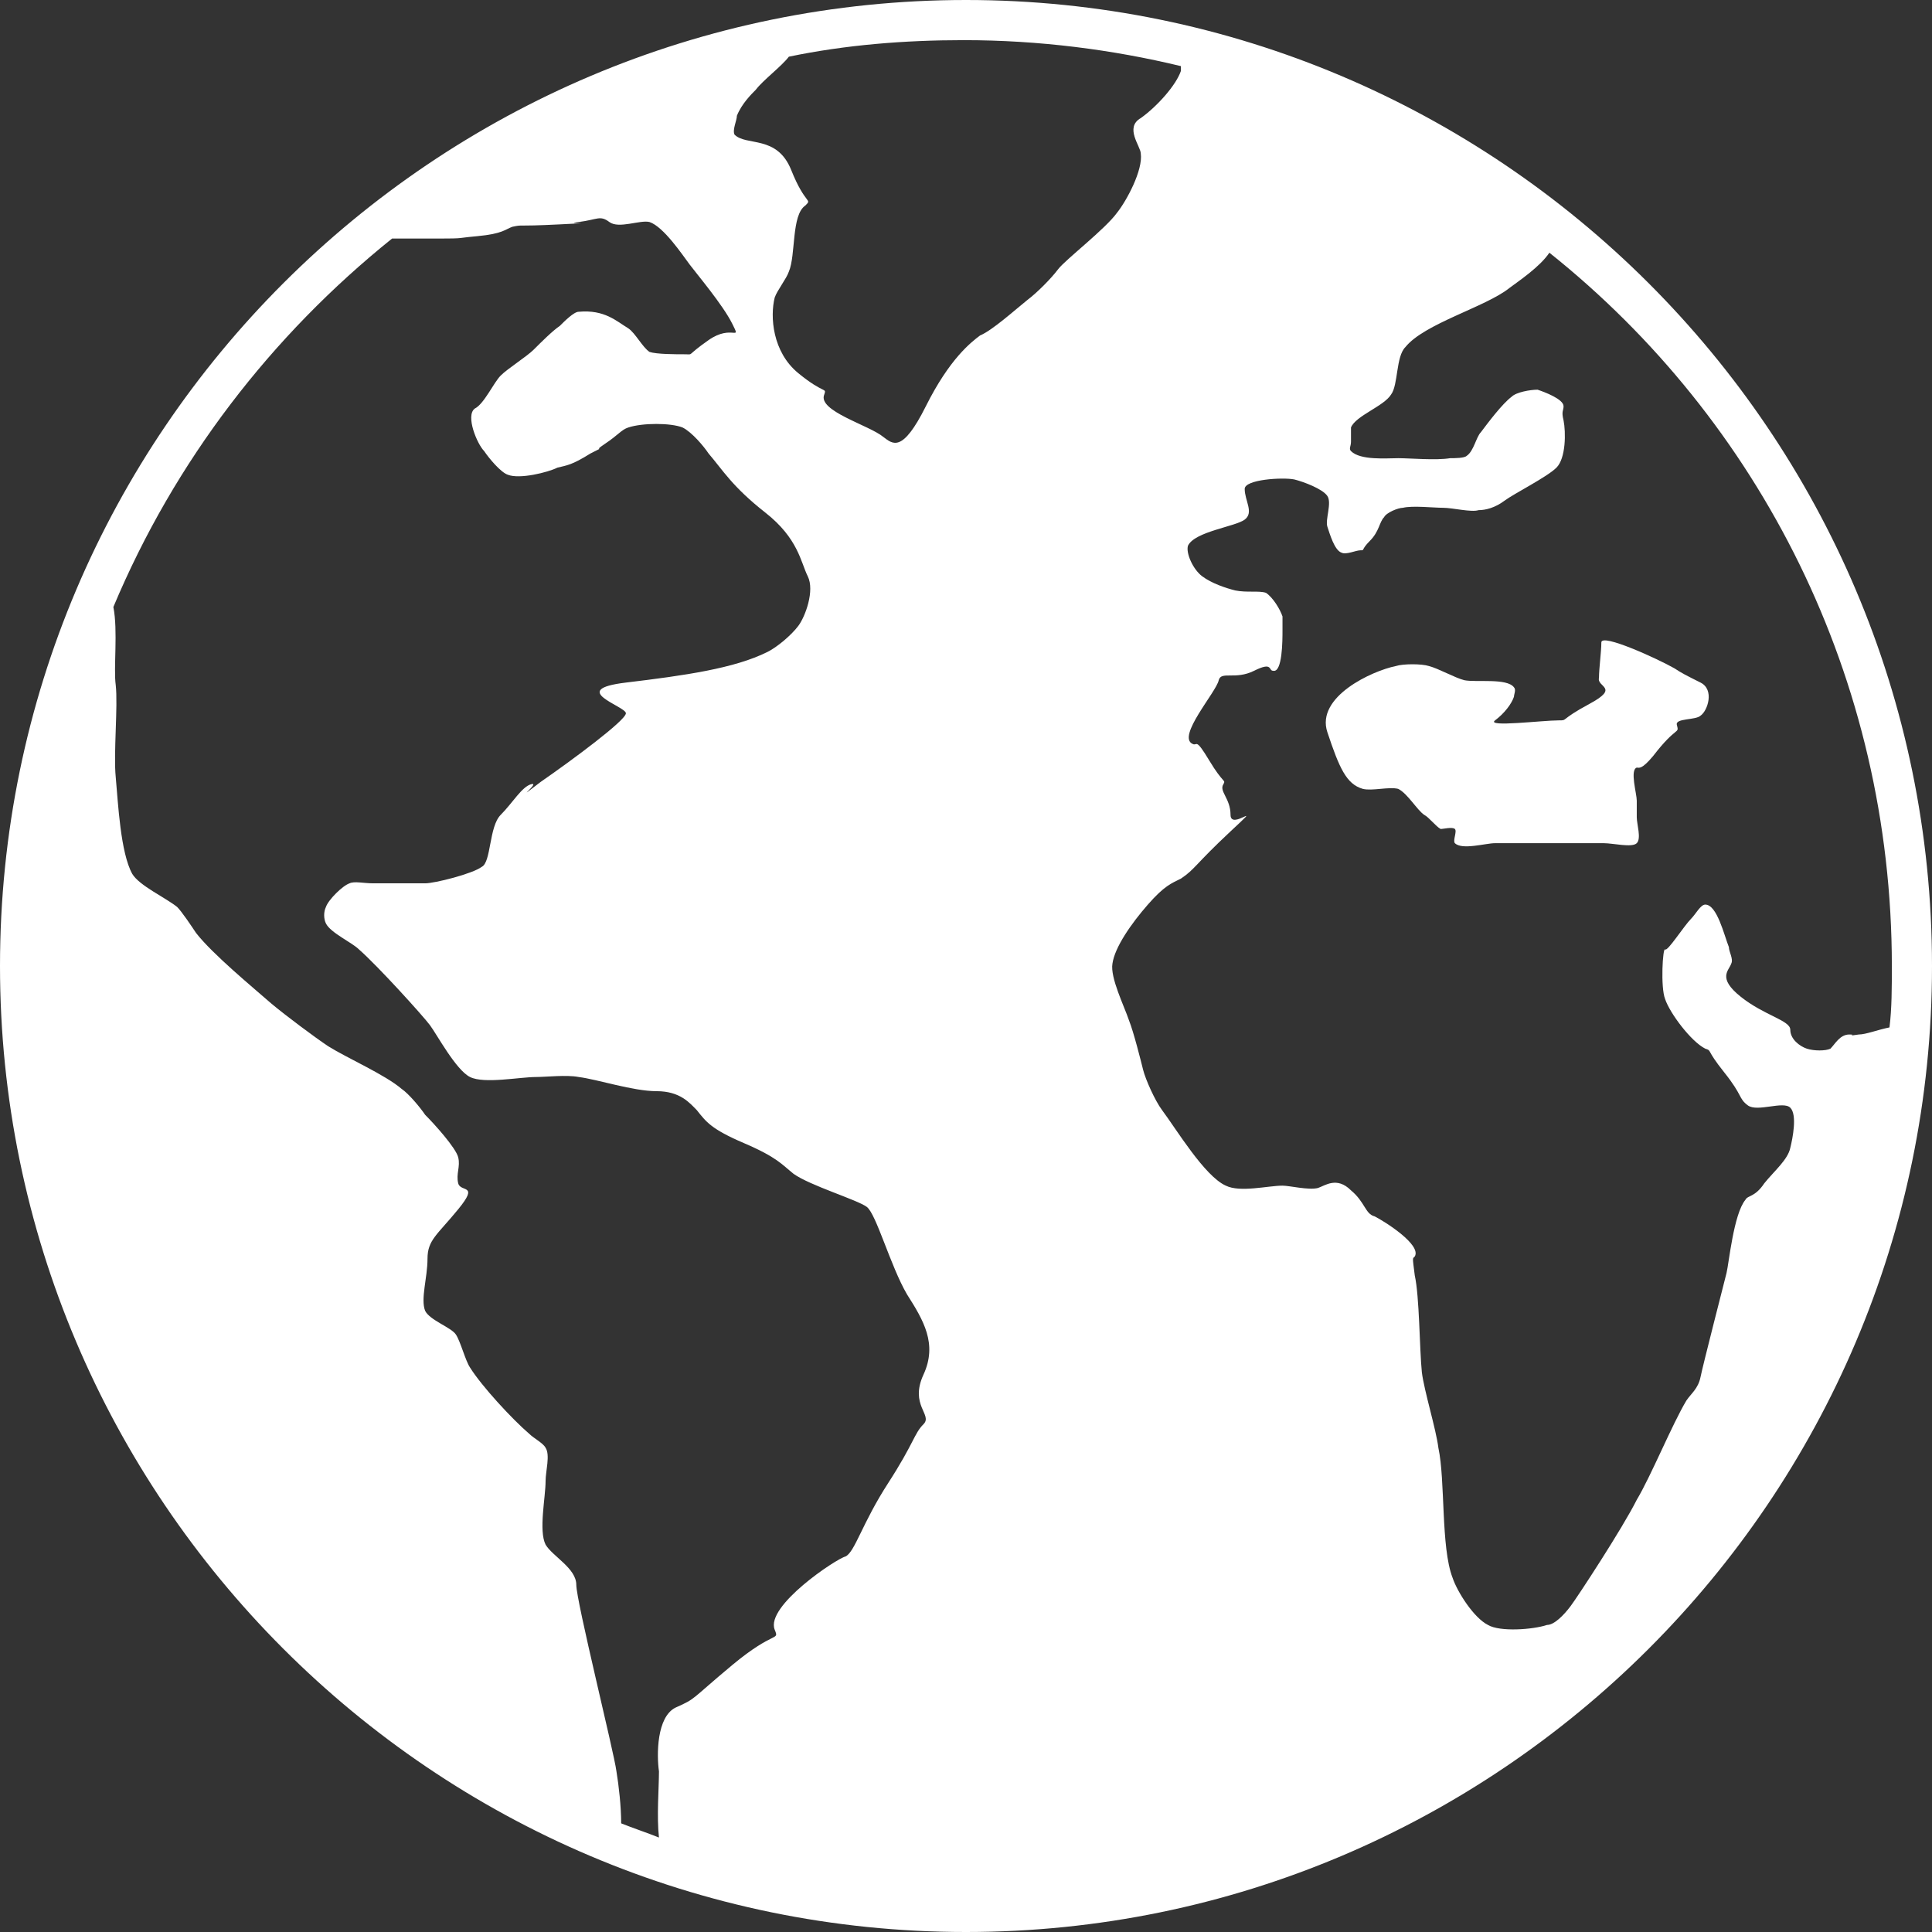 <?xml version="1.0" encoding="utf-8"?>
<!-- Generator: Adobe Illustrator 25.4.1, SVG Export Plug-In . SVG Version: 6.00 Build 0)  -->
<svg version="1.1" id="Livello_1" xmlns="http://www.w3.org/2000/svg" xmlns:xlink="http://www.w3.org/1999/xlink" x="0px" y="0px"
	 viewBox="0 0 81.8 81.8" style="enable-background:new 0 0 81.8 81.8;" xml:space="preserve">
<rect x="0" y="0" width="81.8" height="81.8" fill="#333333" stroke="none"/>
<style type="text/css">
	.st0{fill:#FFFFFF;}
</style>
<g>
	<path class="st0" d="M67.3,29.8c-1.3,0.7-0.9,0.7-1.3,0.7c-0.7,0-3.1,0.3-2.7,0c0.4-0.3,0.7-0.7,0.8-1c0-0.1,0.1-0.3,0-0.4
		c-0.3-0.4-1.6-0.2-2.1-0.3c-0.4-0.1-1.1-0.5-1.5-0.6c-0.3-0.1-1.1-0.1-1.4,0c-1,0.2-3.4,1.3-2.9,2.8s0.8,2.2,1.5,2.4
		c0.4,0.1,1.1-0.1,1.5,0c0.4,0.2,0.8,0.9,1.1,1.1c0.2,0.1,0.5,0.5,0.7,0.6c0.1,0,0.5-0.1,0.6,0c0.1,0.1-0.1,0.5,0,0.6
		c0.3,0.3,1.3,0,1.7,0c0.3,0,0.8,0,1.1,0s0.8,0,1.1,0c0.4,0,1.3,0,1.7,0c0.2,0,0.5,0,0.7,0c0.4,0,1.2,0.2,1.4,0c0.2-0.2,0-0.8,0-1.1
		c0-0.2,0-0.5,0-0.7c0-0.3-0.3-1.3,0-1.4c0.1,0,0.2,0.1,0.7-0.5c1-1.3,1.1-0.9,1-1.3c-0.1-0.3,0.8-0.2,1-0.4c0.3-0.2,0.6-1.1,0-1.4
		c-0.6-0.3-0.8-0.4-1.1-0.6c-0.7-0.4-3.1-1.5-3.1-1.1c0,0.4-0.1,1.1-0.1,1.5C67.6,29.1,68.6,29.1,67.3,29.8z"/>
	<path class="st0" d="M40.9,81.8c22.5,0,40.9-18.3,40.9-40.9C81.8,18.3,63.4,0,40.9,0S0,18.3,0,40.9C0,63.4,18.3,81.8,40.9,81.8z
		 M80.1,40.9c0,0.9,0,1.8-0.1,2.6c-0.5,0.1-1,0.3-1.3,0.3c-0.7,0.1,0,0-0.4,0c-0.4,0-0.6,0.4-0.8,0.6c-0.2,0.1-0.7,0.1-1,0
		c-0.3-0.1-0.7-0.4-0.7-0.8c0-0.4-1.1-0.6-2.1-1.4c-1-0.8-0.5-1.1-0.4-1.4c0.1-0.2-0.1-0.5-0.1-0.7c-0.2-0.5-0.5-1.8-1-1.8
		c-0.2,0-0.4,0.4-0.6,0.6c-0.3,0.3-1,1.4-1.1,1.3c-0.1-0.1-0.2,1.6,0,2.1c0.2,0.6,1.1,1.8,1.7,2.1c0.3,0.1,0,0,0.8,1
		c0.8,1,0.6,1.1,1,1.4c0.4,0.3,1.5-0.2,1.8,0.1c0.3,0.3,0.1,1.3,0,1.7c-0.1,0.5-0.7,1-1.1,1.5c-0.4,0.6-0.7,0.5-0.8,0.7
		c-0.5,0.6-0.7,2.7-0.8,3.1c-0.1,0.4-1,3.9-1.1,4.4s-0.4,0.7-0.6,1c-0.6,1-1.5,3.2-2.1,4.2c-0.6,1.2-2.5,4.1-2.8,4.5s-0.7,0.8-1,0.8
		c-0.6,0.2-2,0.3-2.5,0c-0.6-0.3-1.3-1.4-1.5-2c-0.5-1.3-0.3-4.1-0.6-5.5c-0.1-0.8-0.6-2.4-0.7-3.2c-0.1-1-0.1-3.2-0.3-4.1
		c-0.1-0.8-0.1-0.7,0-0.8c0.3-0.5-1.3-1.5-1.7-1.7c-0.4-0.1-0.4-0.6-1-1.1c-0.6-0.6-1.1-0.2-1.4-0.1c-0.4,0.1-1.2-0.1-1.5-0.1
		c-0.6,0-1.8,0.3-2.4,0c-0.9-0.4-2.1-2.4-2.7-3.2c-0.3-0.4-0.7-1.3-0.8-1.7c-0.1-0.4-0.4-1.6-0.6-2.1c-0.2-0.6-0.8-1.8-0.7-2.4
		c0.1-0.7,0.8-1.7,1.5-2.5c0.7-0.8,1-0.9,1.4-1.1c0.6-0.4,0.6-0.6,2.1-2c1.5-1.4,0,0,0-0.7c0-0.7-0.5-1-0.3-1.3c0.1-0.2,0,0-0.6-1
		c-0.6-1-0.5-0.6-0.7-0.7c-0.7-0.3,1-2.2,1.1-2.7c0.1-0.4,0.7,0,1.5-0.4s0.6,0,0.8,0c0.4,0.1,0.4-1.3,0.4-1.7c0-0.1,0-0.4,0-0.6
		c-0.1-0.3-0.4-0.8-0.7-1c-0.3-0.1-0.8,0-1.3-0.1c-0.4-0.1-1-0.3-1.4-0.6s-0.7-1-0.6-1.3c0.3-0.6,2-0.8,2.4-1.1c0.4-0.3,0-0.8,0-1.3
		c0-0.4,1.6-0.5,2.1-0.4c0.4,0.1,1.2,0.4,1.4,0.7c0.2,0.3-0.1,1,0,1.3c0.1,0.3,0.3,1,0.6,1.1c0.2,0.1,0.6-0.1,0.8-0.1
		c0.2,0,0,0,0.4-0.4s0.4-0.8,0.6-1c0.1-0.2,0.6-0.4,0.8-0.4c0.4-0.1,1.3,0,1.7,0c0.4,0,1.2,0.2,1.5,0.1c0.3,0,0.7-0.1,1.1-0.4
		s1.8-1,2.2-1.4c0.4-0.4,0.4-1.5,0.3-2c-0.1-0.4,0-0.4,0-0.6c0-0.3-0.8-0.6-1.1-0.7c-0.3,0-0.9,0.1-1.1,0.3c-0.4,0.3-1,1.1-1.3,1.5
		c-0.2,0.2-0.3,0.8-0.6,1c-0.1,0.1-0.5,0.1-0.7,0.1c-0.6,0.1-1.7,0-2.2,0c-0.5,0-1.6,0.1-2-0.3c-0.1-0.1,0-0.2,0-0.4
		c0,0,0-0.1,0-0.1c0,0,0-0.1,0-0.1c0-0.2,0-0.3,0-0.4c0.2-0.5,1.4-0.9,1.7-1.4c0.3-0.4,0.2-1.6,0.6-2c0.8-1,3.4-1.7,4.4-2.5
		c0.4-0.3,1.3-0.9,1.7-1.5C74.5,17.8,80.1,28.7,80.1,40.9z M50,2.8c0,0.1,0,0.1,0,0.2c-0.2,0.6-1,1.5-1.7,2c-0.7,0.4,0,1.2,0,1.5
		c0.1,0.7-0.6,2-1,2.5c-0.5,0.7-2.2,2-2.5,2.4c-0.3,0.4-0.9,1-1.3,1.3c-0.5,0.4-1.5,1.3-2,1.5c-0.4,0.3-1.3,1-2.3,3
		c-1,2-1.4,1.6-1.8,1.3c-0.6-0.5-2.8-1.1-2.5-1.8c0.1-0.3,0,0-1.1-0.9c-1.1-0.9-1.2-2.4-1-3.2c0.1-0.3,0.5-0.8,0.6-1.1
		c0.3-0.7,0.1-2.4,0.7-2.8c0.3-0.3,0,0-0.6-1.5s-1.9-1-2.4-1.5c-0.1-0.2,0.1-0.6,0.1-0.8C31.4,4.4,31.8,4,32,3.8
		c0.3-0.4,1.1-1,1.4-1.4c2.4-0.5,4.9-0.7,7.4-0.7C44,1.7,47.1,2.1,50,2.8z M16.6,10.1c0.2,0,0.6,0,1.2,0c2.1,0,1.3,0,2.4-0.1
		c1.1-0.1,1.2-0.3,1.5-0.4c0.5-0.1,0,0,2-0.1s0,0,0.8-0.1c0.8-0.1,0.9-0.3,1.3,0c0.4,0.3,1.3-0.1,1.7,0c0.6,0.2,1.4,1.4,1.7,1.8
		s1.4,1.7,1.8,2.5c0.4,0.8,0,0-1,0.7c-1,0.7-0.6,0.6-1,0.6c-0.4,0-1.2,0-1.5-0.1c-0.3-0.2-0.6-0.8-0.9-1c-0.5-0.3-1-0.8-2.1-0.7
		c-0.2,0-0.6,0.4-0.8,0.6c-0.3,0.2-0.8,0.7-1.1,1c-0.3,0.3-1.1,0.8-1.4,1.1c-0.3,0.3-0.7,1.2-1.1,1.4c-0.4,0.3,0.1,1.5,0.4,1.8
		c0.2,0.3,0.7,0.9,1,1c0.5,0.2,1.7-0.1,2.1-0.3c0.4-0.1,0.6-0.1,1.4-0.6c0.8-0.4,0,0,0.6-0.4c0.6-0.4,0.7-0.6,1-0.7
		c0.6-0.2,1.8-0.2,2.3,0c0.4,0.2,0.9,0.8,1.1,1.1c0.6,0.7,1,1.4,2.4,2.5c1.4,1.1,1.5,2.1,1.8,2.7c0.3,0.6-0.1,1.7-0.4,2.1
		c-0.3,0.4-0.9,0.9-1.3,1.1c-1.4,0.7-3.5,1-6,1.3c-2.5,0.3,0,1,0,1.3c0,0.3-2.3,2-3.6,2.9c-1.3,1,0,0-0.4,0.1
		c-0.4,0.1-0.8,0.8-1.3,1.3s-0.4,2-0.8,2.2c-0.4,0.3-2,0.7-2.4,0.7c-0.4,0-0.8,0-1.1,0c-0.3,0-0.7,0-1.1,0c-0.4,0-0.8-0.1-1,0
		c-0.3,0.1-0.9,0.7-1,1c-0.1,0.2-0.1,0.5,0,0.7c0.2,0.4,1.1,0.8,1.4,1.1c0.8,0.7,2.7,2.8,3,3.2c0.3,0.4,1.1,1.9,1.7,2.2
		c0.6,0.3,2.1,0,2.8,0c0.4,0,1.3-0.1,1.8,0c0.8,0.1,2.3,0.6,3.3,0.6c1,0,1.4,0.5,1.7,0.8c0.4,0.5,0.6,0.8,2,1.4
		c1.4,0.6,1.6,0.9,2.1,1.3c0.7,0.5,2.7,1.1,3.1,1.4s1,2.5,1.7,3.7c0.7,1.1,1.3,2.1,0.7,3.4c-0.6,1.3,0.4,1.7,0,2.1
		c-0.4,0.4-0.4,0.8-1.5,2.5c-1.1,1.7-1.4,2.9-1.8,3.1c-0.4,0.1-3.4,2.1-3,3.1c0.2,0.5,0,0-1.8,1.5c-1.8,1.5-1.5,1.4-2.4,1.8
		c-0.8,0.4-0.8,2-0.7,2.7c0,0.7-0.1,1.9,0,2.8c-0.5-0.2-1.1-0.4-1.6-0.6c0-0.7-0.1-1.6-0.2-2.2c-0.1-0.8-1.7-7.2-1.7-7.9
		c0-0.7-1-1.2-1.3-1.7c-0.3-0.6,0-2,0-2.7c0-0.4,0.2-1.1,0-1.4c-0.1-0.2-0.5-0.4-0.7-0.6c-0.7-0.6-2-2-2.5-2.8
		c-0.2-0.3-0.4-1.1-0.6-1.4c-0.2-0.3-1.1-0.6-1.3-1c-0.2-0.5,0.1-1.4,0.1-2.2s0.4-1,1.3-2.1c0.9-1.1,0.1-0.7,0-1.1
		c-0.1-0.4,0.1-0.7,0-1.1c-0.1-0.4-1-1.4-1.4-1.8c-0.2-0.3-0.7-0.9-1-1.1c-0.7-0.6-2.3-1.3-3.1-1.8c-0.6-0.4-1.8-1.3-2.4-1.8
		c-0.8-0.7-2.5-2.1-3.2-3c-0.2-0.3-0.6-0.9-0.8-1.1C7,38,5.9,37.5,5.6,37c-0.5-0.9-0.6-3-0.7-4.1c-0.1-1,0.1-3,0-3.9
		c-0.1-0.7,0.1-2.3-0.1-3.3C7.4,19.5,11.5,14.2,16.6,10.1z"/>
</g>
</svg>
